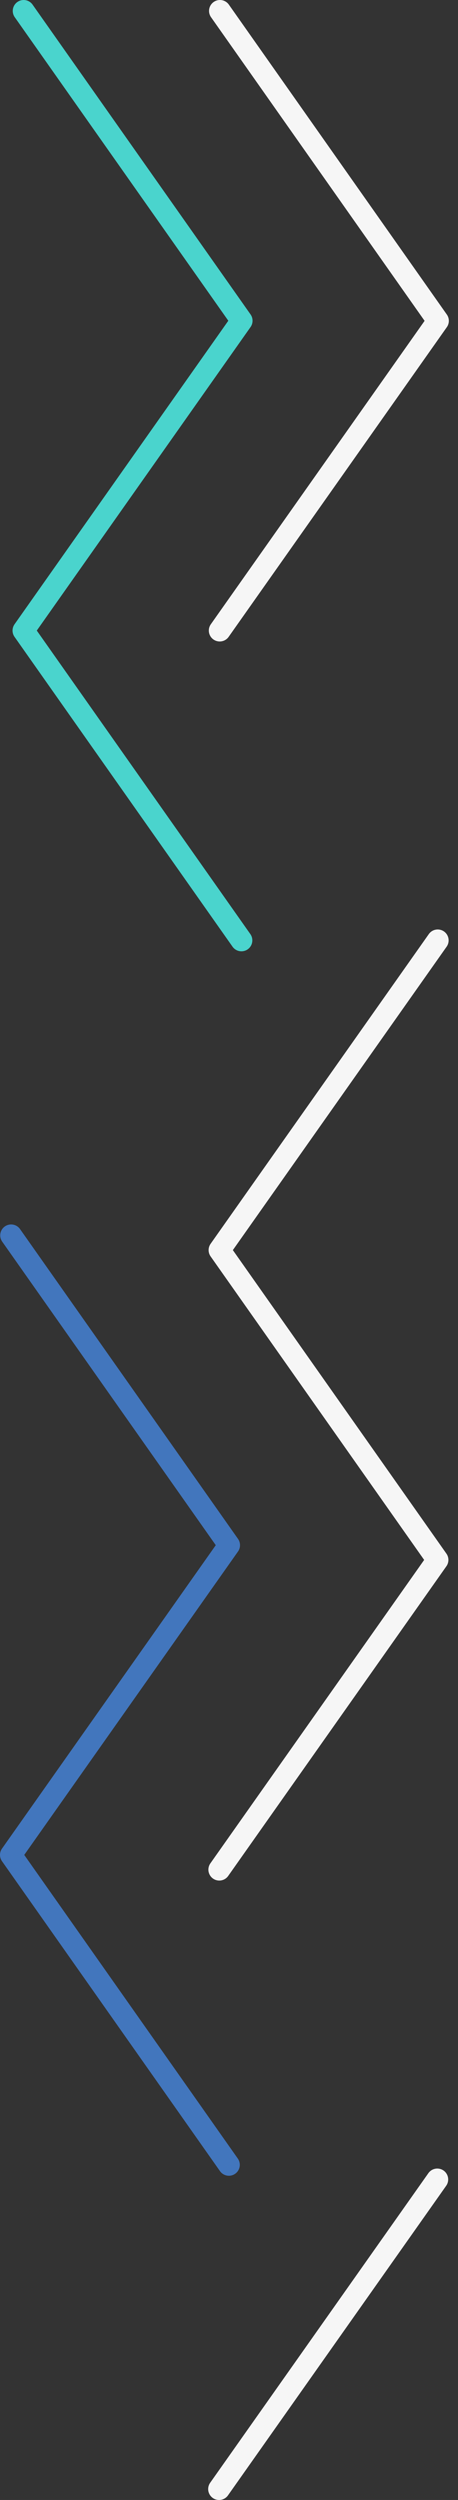 <svg width="42" height="229" viewBox="0 0 42 229" fill="none" xmlns="http://www.w3.org/2000/svg">
<rect x="0" y="0" width="42" height="229" fill="#333333" stroke="none"/>
<path d="M20.15 57.76L40.16 29.39L20.17 1" stroke="#F6F6F6" stroke-width="2" stroke-linecap="round" stroke-linejoin="round"/>
<path d="M20.11 171.26L40.12 142.89L20.13 114.51L40.14 86.14" stroke="#F6F6F6" stroke-width="2" stroke-linecap="round" stroke-linejoin="round"/>
<path d="M20.09 228L40.1 199.64" stroke="#F6F6F6" stroke-width="2" stroke-linecap="round" stroke-linejoin="round"/>
<path d="M22.14 86.14L2.15 57.76L22.16 29.38L2.17 1" stroke="#4AD4CD" stroke-width="2" stroke-linecap="round" stroke-linejoin="round"/>
<path d="M20.99 198.3L1 169.91L21.01 141.54L1.02 113.16" stroke="#4276BD" stroke-width="2" stroke-linecap="round" stroke-linejoin="round"/>
</svg>
